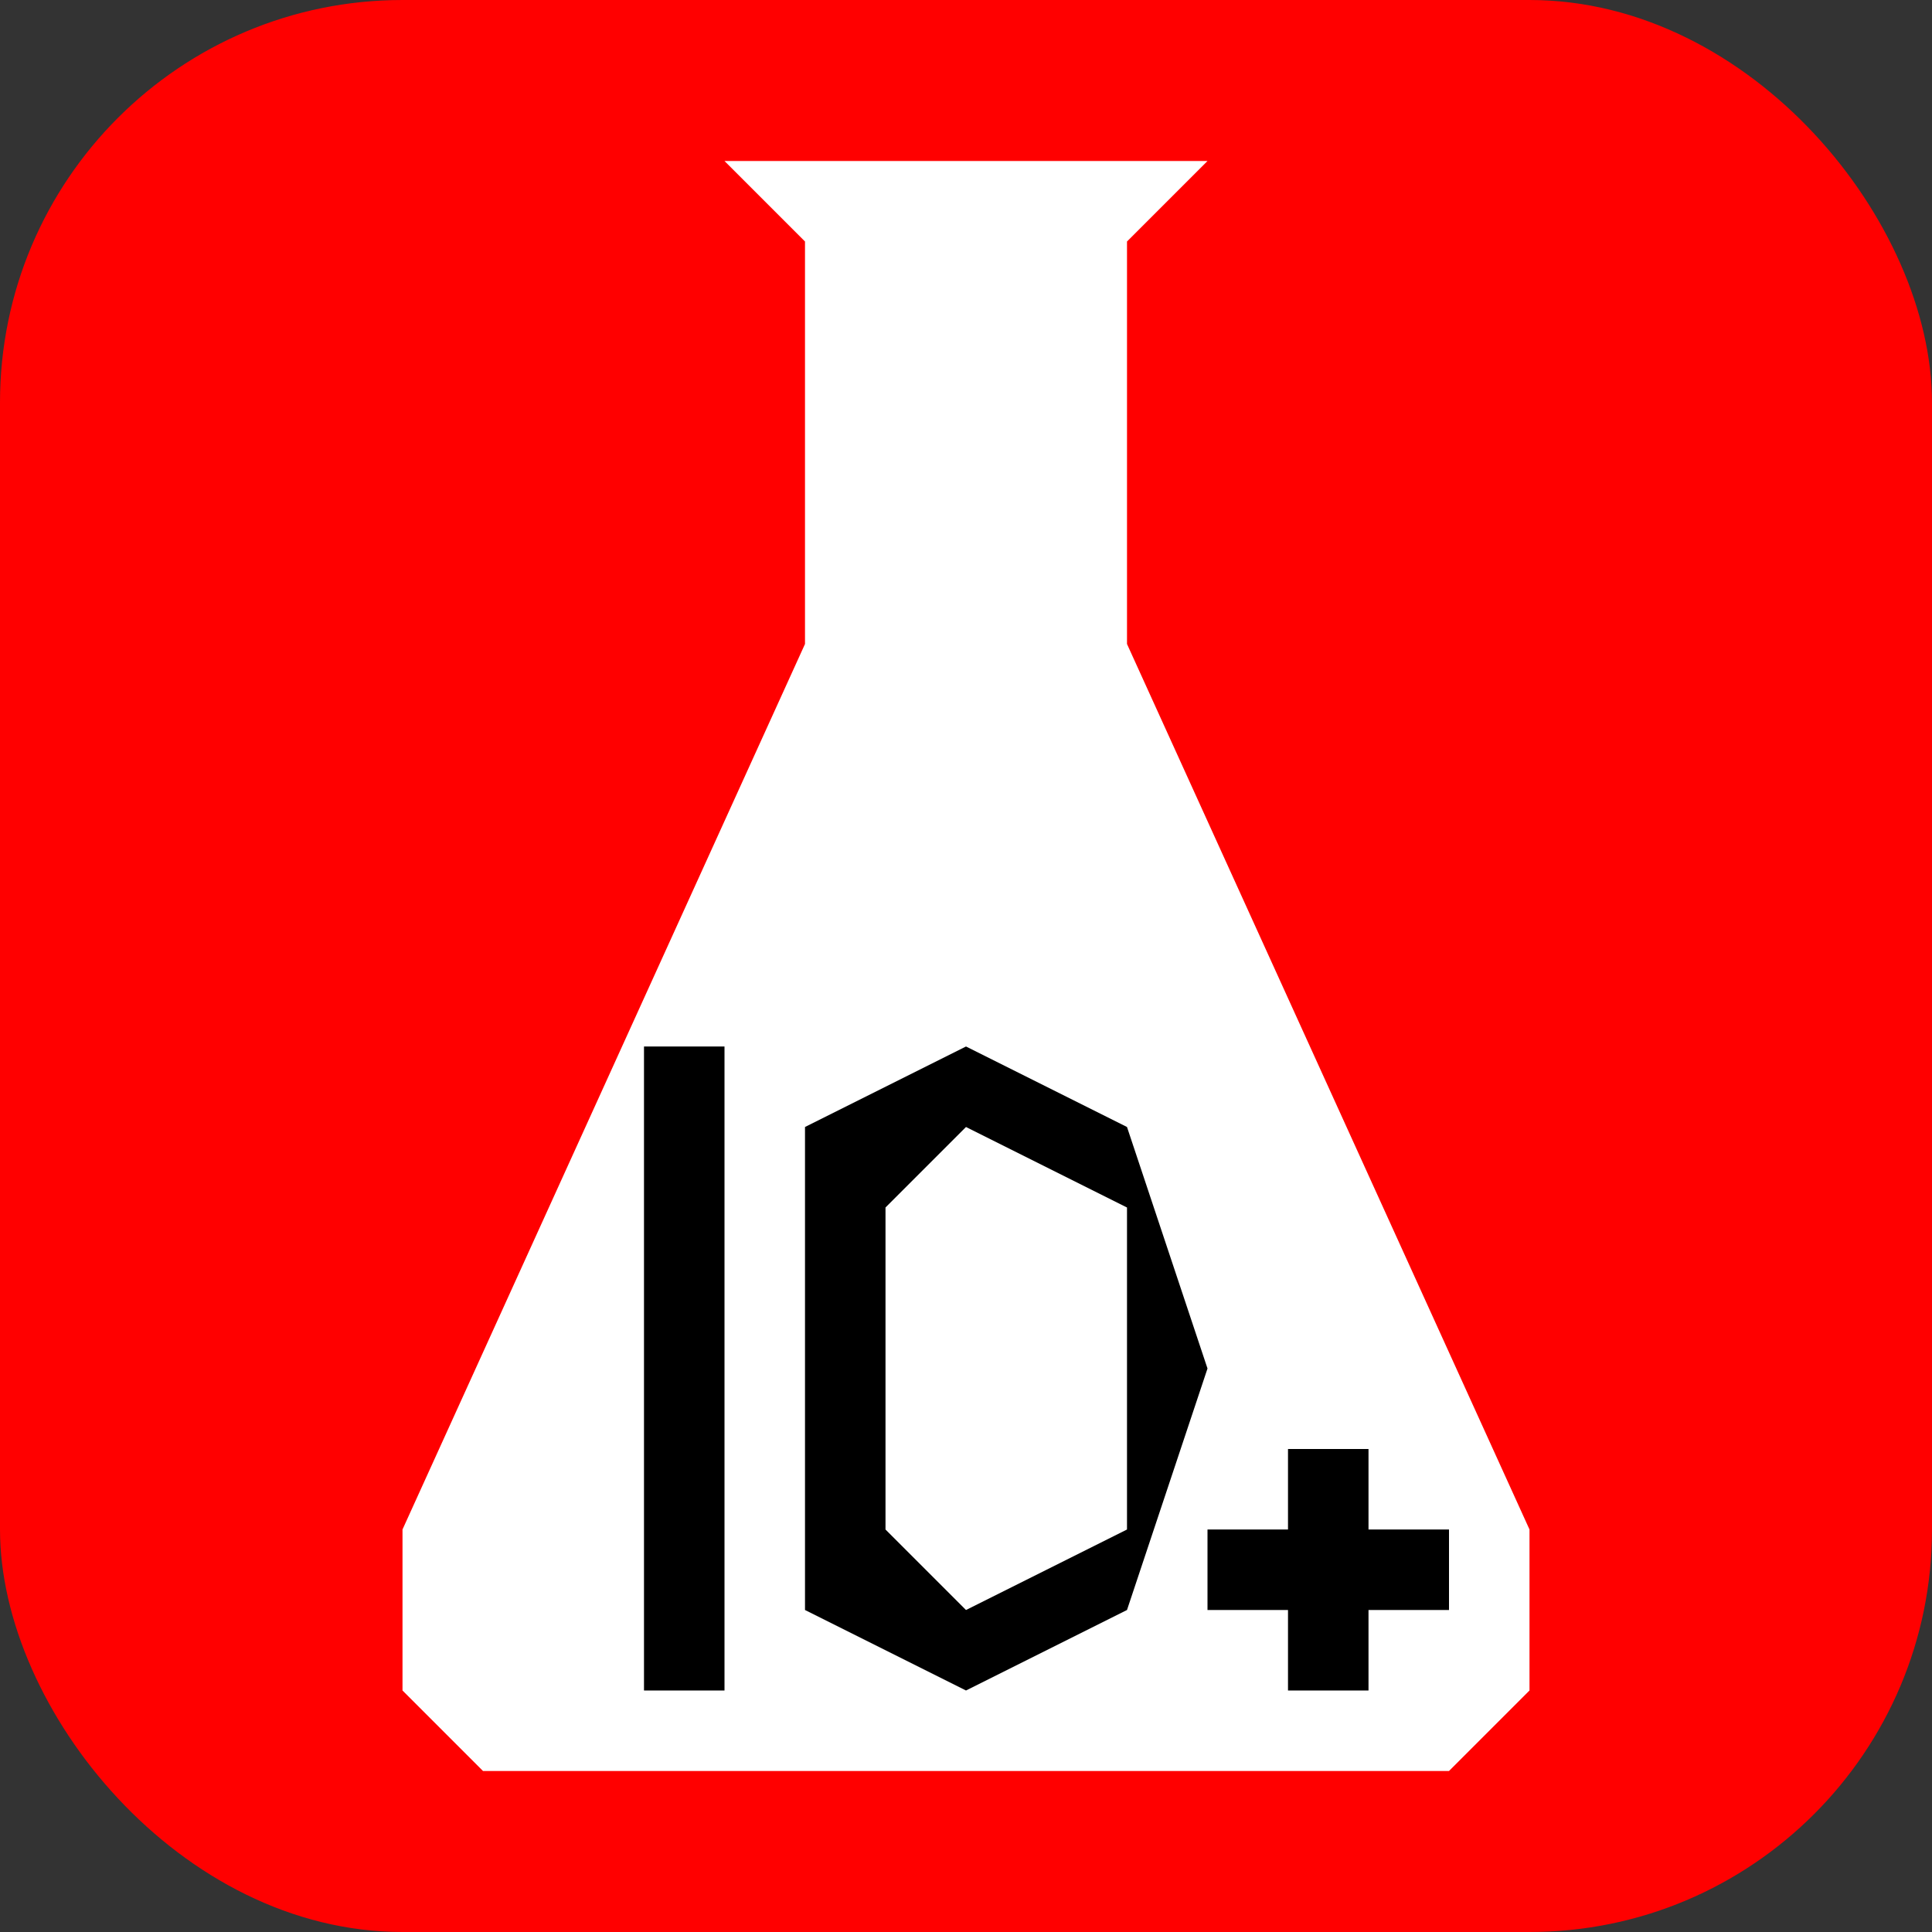 <svg xmlns="http://www.w3.org/2000/svg" width="24" height="24">
  <rect width="100%" height="100%" fill="#333333" stroke="none"/>
  <rect width="24" height="24" ry="5" fill="red"/>
  <path d="M15 2l-1 1v5l5 11v2l-1 1H6l-1-1v-2l5-11V3L9 2z" fill="#fff"/>
  <path d="M12 14l-1 1v4l1 1 2-1v-2-2l-2-1zm0-1l2 1 1 3-1 3-2 1-2-1v-3-3l2-1z" style="line-height:1.25;-inkscape-font-specification:sans-serif" font-weight="400" font-size="10.6" font-family="sans-serif"/>
  <rect width="1" height="8" x="8" y="13" ry="0"/>
  <rect width="3" height="1" x="15" y="19" ry="0"/>
  <rect width="1" height="3" x="16" y="18" ry="0"/>
</svg>
